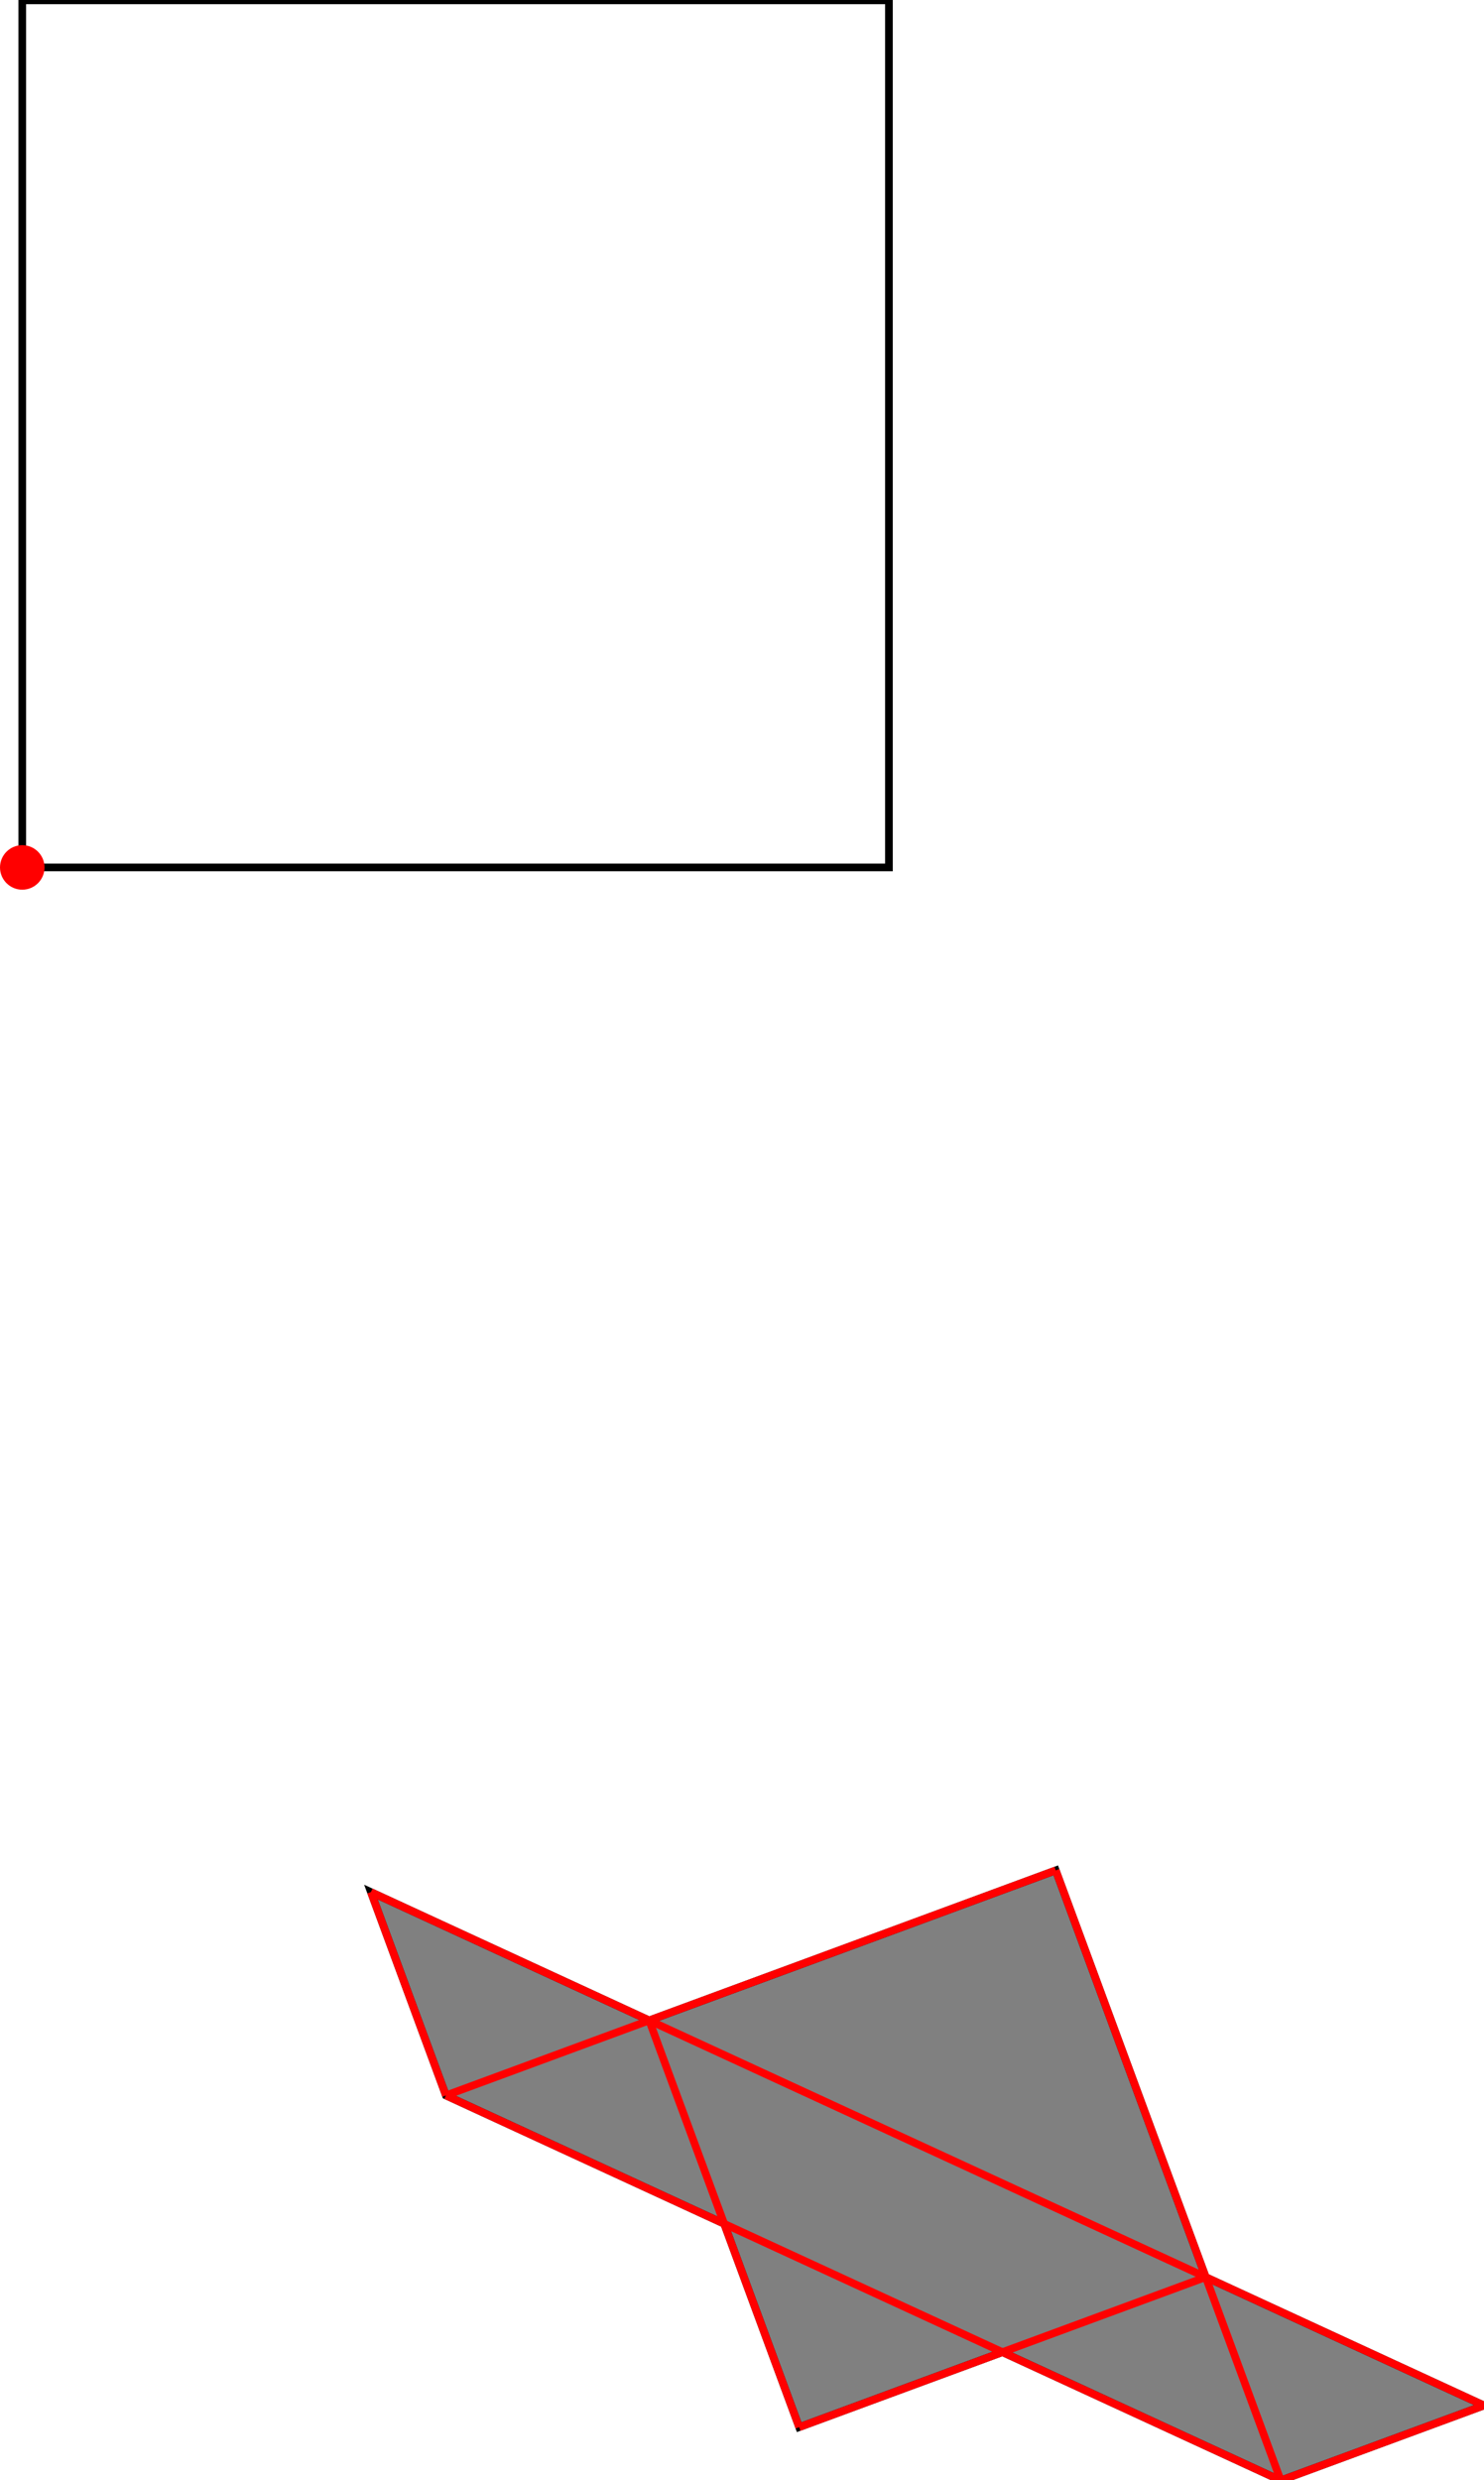 <?xml version="1.0" encoding="UTF-8"?>
<!DOCTYPE svg PUBLIC "-//W3C//DTD SVG 1.1//EN"
    "http://www.w3.org/Graphics/SVG/1.1/DTD/svg11.dtd"><svg xmlns="http://www.w3.org/2000/svg" height="835.242" stroke-opacity="1" viewBox="0 0 500 835" font-size="1" width="500" xmlns:xlink="http://www.w3.org/1999/xlink" stroke="rgb(0,0,0)" version="1.1"><defs></defs><g stroke-linejoin="miter" stroke-opacity="1.0" fill-opacity="0.0" stroke="rgb(0,0,0)" stroke-width="2.585" fill="rgb(0,0,0)" stroke-linecap="butt" stroke-miterlimit="10.0"><path d="M 299.508,292.007 l -0,-292.007 h -292.007 l -0,292.007 Z"/></g><g stroke-linejoin="miter" stroke-opacity="1.0" fill-opacity="1.0" stroke="rgb(0,0,0)" stroke-width="2.585" fill="rgb(128,128,128)" stroke-linecap="butt" stroke-miterlimit="10.0"><path d="M 431.51,835.242 l 68.49,-25.266 l -93.756,-43.224 l -50.533,-136.98 l -136.98,50.533 l -93.756,-43.224 l 25.266,68.49 l 93.756,43.224 l 25.266,68.49 l 68.49,-25.266 l 93.756,43.224 Z"/></g><g stroke-linejoin="miter" stroke-opacity="1.0" fill-opacity="1.0" stroke="rgb(0,0,0)" stroke-width="0.0" fill="rgb(255,0,0)" stroke-linecap="butt" stroke-miterlimit="10.0"><path d="M 15.001,292.007 c 0,-4.142 -3.358,-7.5 -7.5 -7.5c -4.142,-0 -7.5,3.358 -7.5 7.5c -0,4.142 3.358,7.5 7.5 7.5c 4.142,0 7.5,-3.358 7.5 -7.5Z"/></g><g stroke-linejoin="miter" stroke-opacity="1.0" fill-opacity="0.0" stroke="rgb(255,0,0)" stroke-width="2.585" fill="rgb(0,0,0)" stroke-linecap="butt" stroke-miterlimit="10.0"><path d="M 431.51,835.242 l -75.799,-205.47 "/></g><g stroke-linejoin="miter" stroke-opacity="1.0" fill-opacity="0.0" stroke="rgb(255,0,0)" stroke-width="2.585" fill="rgb(0,0,0)" stroke-linecap="butt" stroke-miterlimit="10.0"><path d="M 269.264,817.284 l -50.533,-136.98 "/></g><g stroke-linejoin="miter" stroke-opacity="1.0" fill-opacity="0.0" stroke="rgb(255,0,0)" stroke-width="2.585" fill="rgb(0,0,0)" stroke-linecap="butt" stroke-miterlimit="10.0"><path d="M 150.241,705.571 l -25.266,-68.49 "/></g><g stroke-linejoin="miter" stroke-opacity="1.0" fill-opacity="0.0" stroke="rgb(255,0,0)" stroke-width="2.585" fill="rgb(0,0,0)" stroke-linecap="butt" stroke-miterlimit="10.0"><path d="M 500,809.975 l -375.025,-172.894 "/></g><g stroke-linejoin="miter" stroke-opacity="1.0" fill-opacity="0.0" stroke="rgb(255,0,0)" stroke-width="2.585" fill="rgb(0,0,0)" stroke-linecap="butt" stroke-miterlimit="10.0"><path d="M 431.51,835.242 l -281.269,-129.671 "/></g><g stroke-linejoin="miter" stroke-opacity="1.0" fill-opacity="0.0" stroke="rgb(255,0,0)" stroke-width="2.585" fill="rgb(0,0,0)" stroke-linecap="butt" stroke-miterlimit="10.0"><path d="M 150.241,705.571 l 205.47,-75.799 "/></g><g stroke-linejoin="miter" stroke-opacity="1.0" fill-opacity="0.0" stroke="rgb(255,0,0)" stroke-width="2.585" fill="rgb(0,0,0)" stroke-linecap="butt" stroke-miterlimit="10.0"><path d="M 269.264,817.284 l 136.98,-50.533 "/></g><g stroke-linejoin="miter" stroke-opacity="1.0" fill-opacity="0.0" stroke="rgb(255,0,0)" stroke-width="2.585" fill="rgb(0,0,0)" stroke-linecap="butt" stroke-miterlimit="10.0"><path d="M 431.51,835.242 l 68.49,-25.266 "/></g></svg>